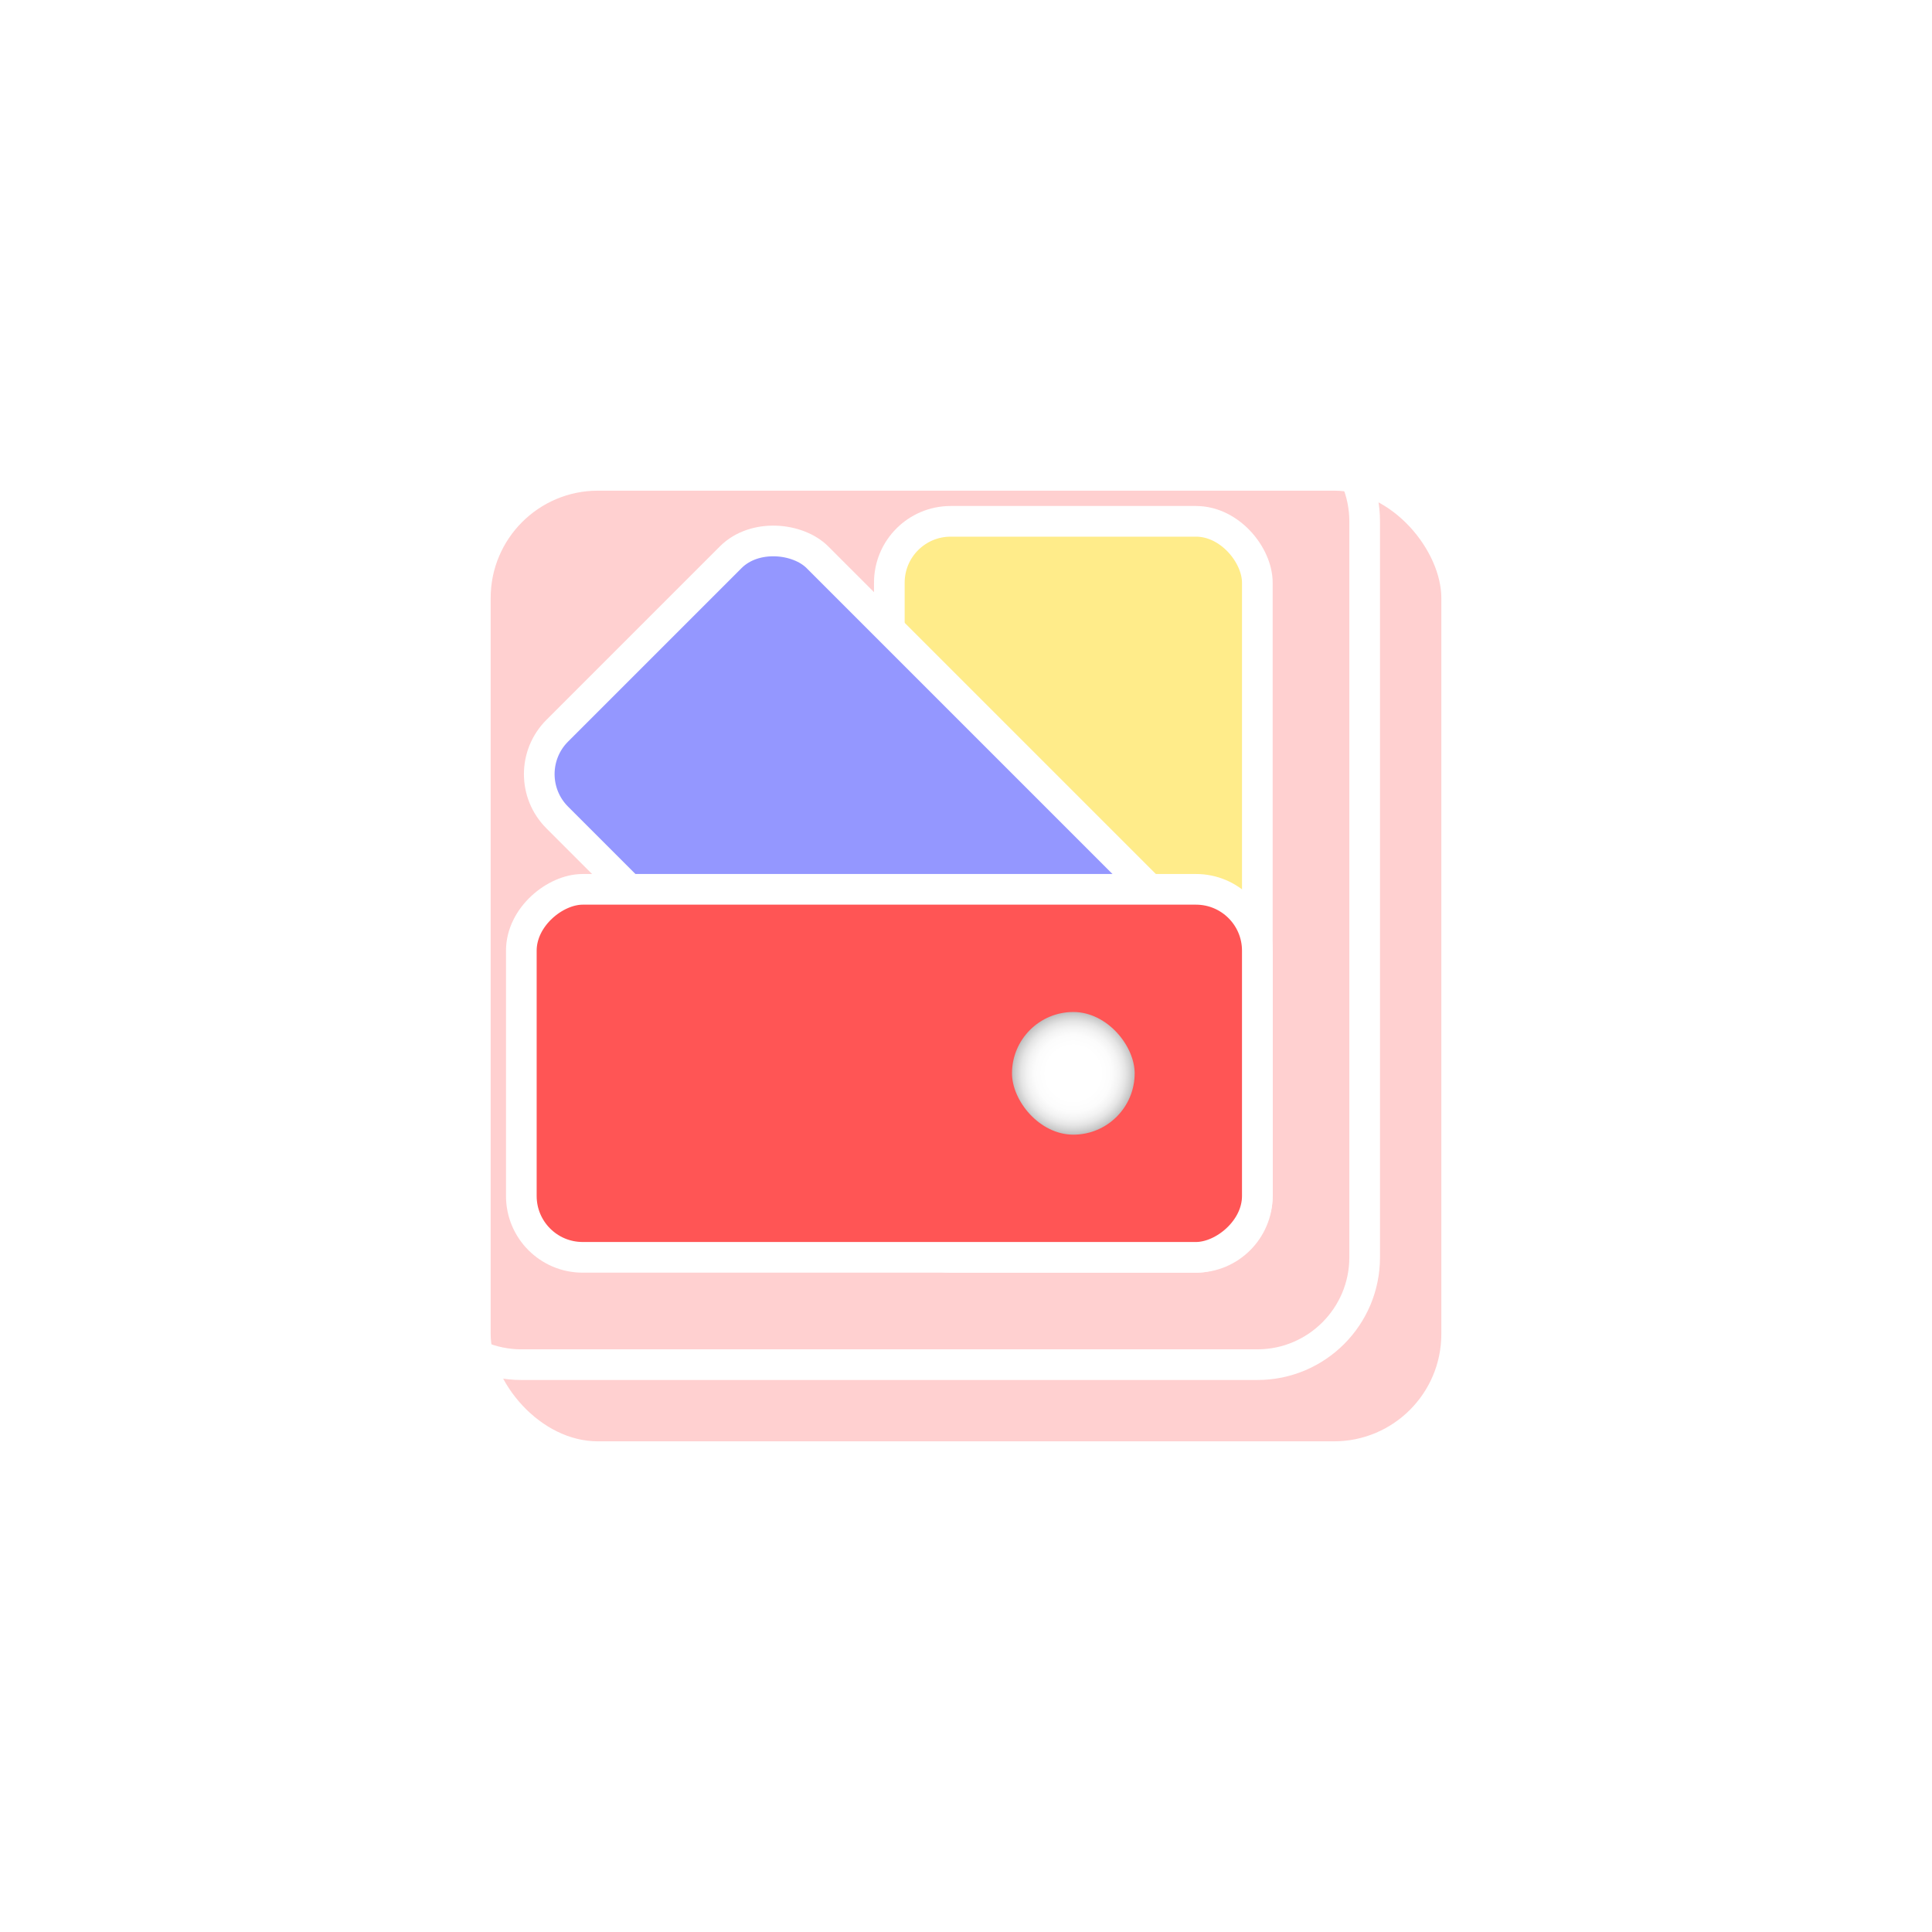 <?xml version="1.0" encoding="UTF-8"?><svg id="Layer_1" xmlns="http://www.w3.org/2000/svg" xmlns:xlink="http://www.w3.org/1999/xlink" viewBox="0 0 126 126"><defs><style>.cls-1{fill:none;}.cls-2{clip-path:url(#clippath);}.cls-3{fill:#ffd0d0;filter:url(#drop-shadow-1);}.cls-3,.cls-4,.cls-5,.cls-6{stroke:#fff;stroke-miterlimit:10;stroke-width:2px;}.cls-4{fill:#ffec8a;filter:url(#drop-shadow-2);}.cls-5{fill:#f55;filter:url(#drop-shadow-4);}.cls-7{fill:#fff;}.cls-6{fill:#9497ff;filter:url(#drop-shadow-3);}.cls-8{fill:url(#radial-gradient);}</style><filter id="drop-shadow-1" filterUnits="userSpaceOnUse"><feOffset dx="5" dy="5"/><feGaussianBlur result="blur" stdDeviation="10"/><feFlood flood-color="#000" flood-opacity=".25"/><feComposite in2="blur" operator="in"/><feComposite in="SourceGraphic"/></filter><clipPath id="clippath"><rect class="cls-1" x="26" y="26" width="64" height="64" rx="8" ry="8"/></clipPath><filter id="drop-shadow-2" filterUnits="userSpaceOnUse"><feOffset dx="0" dy="0"/><feGaussianBlur result="blur-2" stdDeviation="10"/><feFlood flood-color="#777" flood-opacity=".25"/><feComposite in2="blur-2" operator="in"/><feComposite in="SourceGraphic"/></filter><filter id="drop-shadow-3" filterUnits="userSpaceOnUse"><feOffset dx="0" dy="0"/><feGaussianBlur result="blur-3" stdDeviation="10"/><feFlood flood-color="#777" flood-opacity=".25"/><feComposite in2="blur-3" operator="in"/><feComposite in="SourceGraphic"/></filter><filter id="drop-shadow-4" filterUnits="userSpaceOnUse"><feOffset dx="0" dy="0"/><feGaussianBlur result="blur-4" stdDeviation="10"/><feFlood flood-color="#777" flood-opacity=".25"/><feComposite in2="blur-4" operator="in"/><feComposite in="SourceGraphic"/></filter><radialGradient id="radial-gradient" cx="70" cy="70" fx="70" fy="70" r="4" gradientUnits="userSpaceOnUse"><stop offset=".44" stop-color="#fff"/><stop offset=".63" stop-color="#fcfcfc"/><stop offset=".75" stop-color="#f3f3f3"/><stop offset=".85" stop-color="#e5e5e5"/><stop offset=".94" stop-color="#d0d0d0"/><stop offset="1" stop-color="#bfbfbf"/></radialGradient></defs><rect class="cls-3" x="26" y="26" width="64" height="64" rx="8" ry="8"/><g class="cls-2"><g><rect class="cls-4" x="58" y="34" width="24" height="48" rx="4" ry="4"/><rect class="cls-6" x="46.49" y="35.17" width="24" height="46.63" rx="4" ry="4" transform="translate(-24.23 58.49) rotate(-45)"/><rect class="cls-5" x="46" y="46" width="24" height="48" rx="4" ry="4" transform="translate(-12 128) rotate(-90)"/><rect class="cls-8" x="66" y="66" width="8" height="8" rx="4" ry="4"/></g></g><path class="cls-7" d="M82,28c3.31,0,6,2.69,6,6v48c0,3.31-2.69,6-6,6H34c-3.31,0-6-2.69-6-6V34c0-3.31,2.69-6,6-6h48m0-2H34c-4.42,0-8,3.58-8,8v48c0,4.42,3.58,8,8,8h48c4.42,0,8-3.58,8-8V34c0-4.42-3.58-8-8-8h0Z"/></svg>